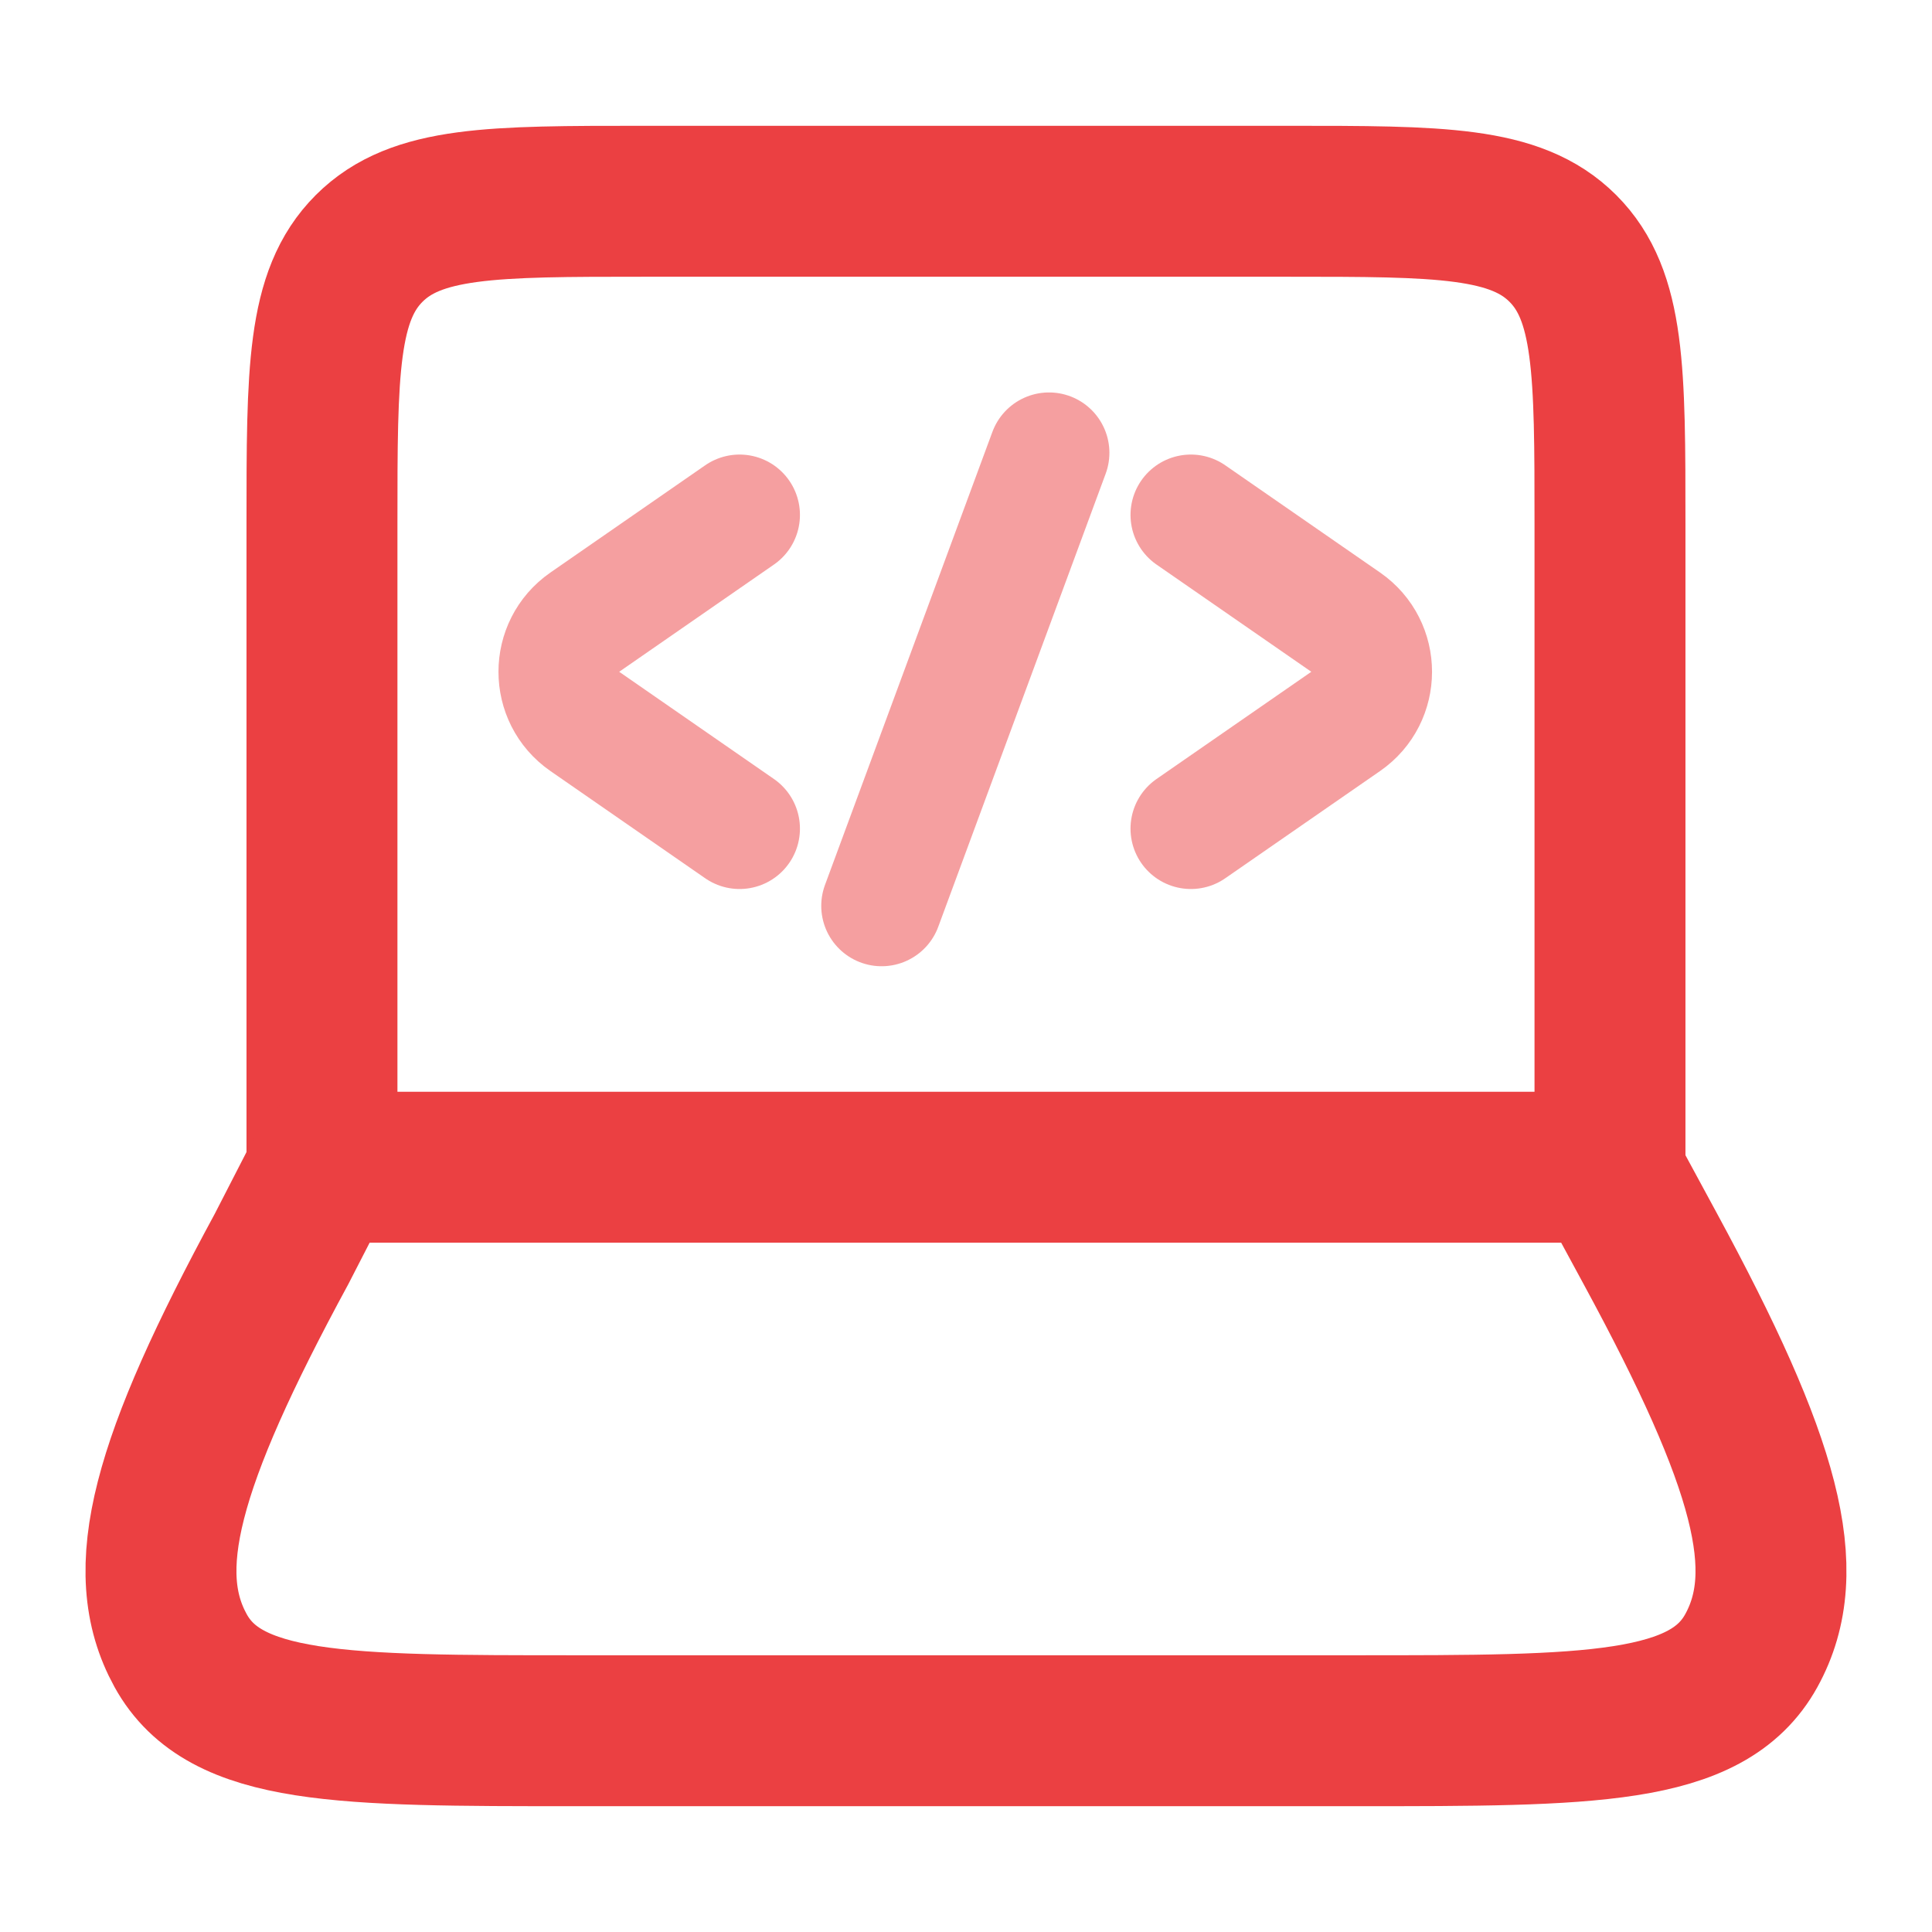 <svg width="40" height="40" viewBox="0 0 40 40" fill="none" xmlns="http://www.w3.org/2000/svg">
<path d="M33.333 24.166V10.833C33.333 7.69 33.333 6.119 32.357 5.143C31.38 4.167 29.809 4.167 26.666 4.167H13.333C10.19 4.167 8.619 4.167 7.643 5.143C6.666 6.119 6.666 7.69 6.666 10.833V24.166" stroke="#EB4042" stroke-width="3.125" stroke-linecap="round" stroke-linejoin="round"/>
<path d="M5.829 25.859L6.699 24.166H33.253L34.17 25.859C36.575 30.295 37.174 32.513 36.26 34.173C35.346 35.833 32.922 35.833 28.075 35.833L11.924 35.833C7.077 35.833 4.654 35.833 3.739 34.173C2.825 32.513 3.424 30.295 5.829 25.859Z" stroke="#EB4042" stroke-width="3.125" stroke-linecap="round" stroke-linejoin="round"/>
<g opacity="0.5">
<path d="M15.312 10.661L12.108 12.881C11.391 13.378 11.391 14.439 12.108 14.936L15.312 17.156" stroke="#EB4042" stroke-width="2.5" stroke-linecap="round"/>
<path d="M24.656 17.156L27.861 14.936C28.578 14.439 28.578 13.378 27.861 12.881L24.656 10.661" stroke="#EB4042" stroke-width="2.5" stroke-linecap="round"/>
<path d="M21.719 9.375L18.253 18.755" stroke="#EB4042" stroke-width="2.5" stroke-linecap="round" stroke-linejoin="round"/>
</g>
</svg>
